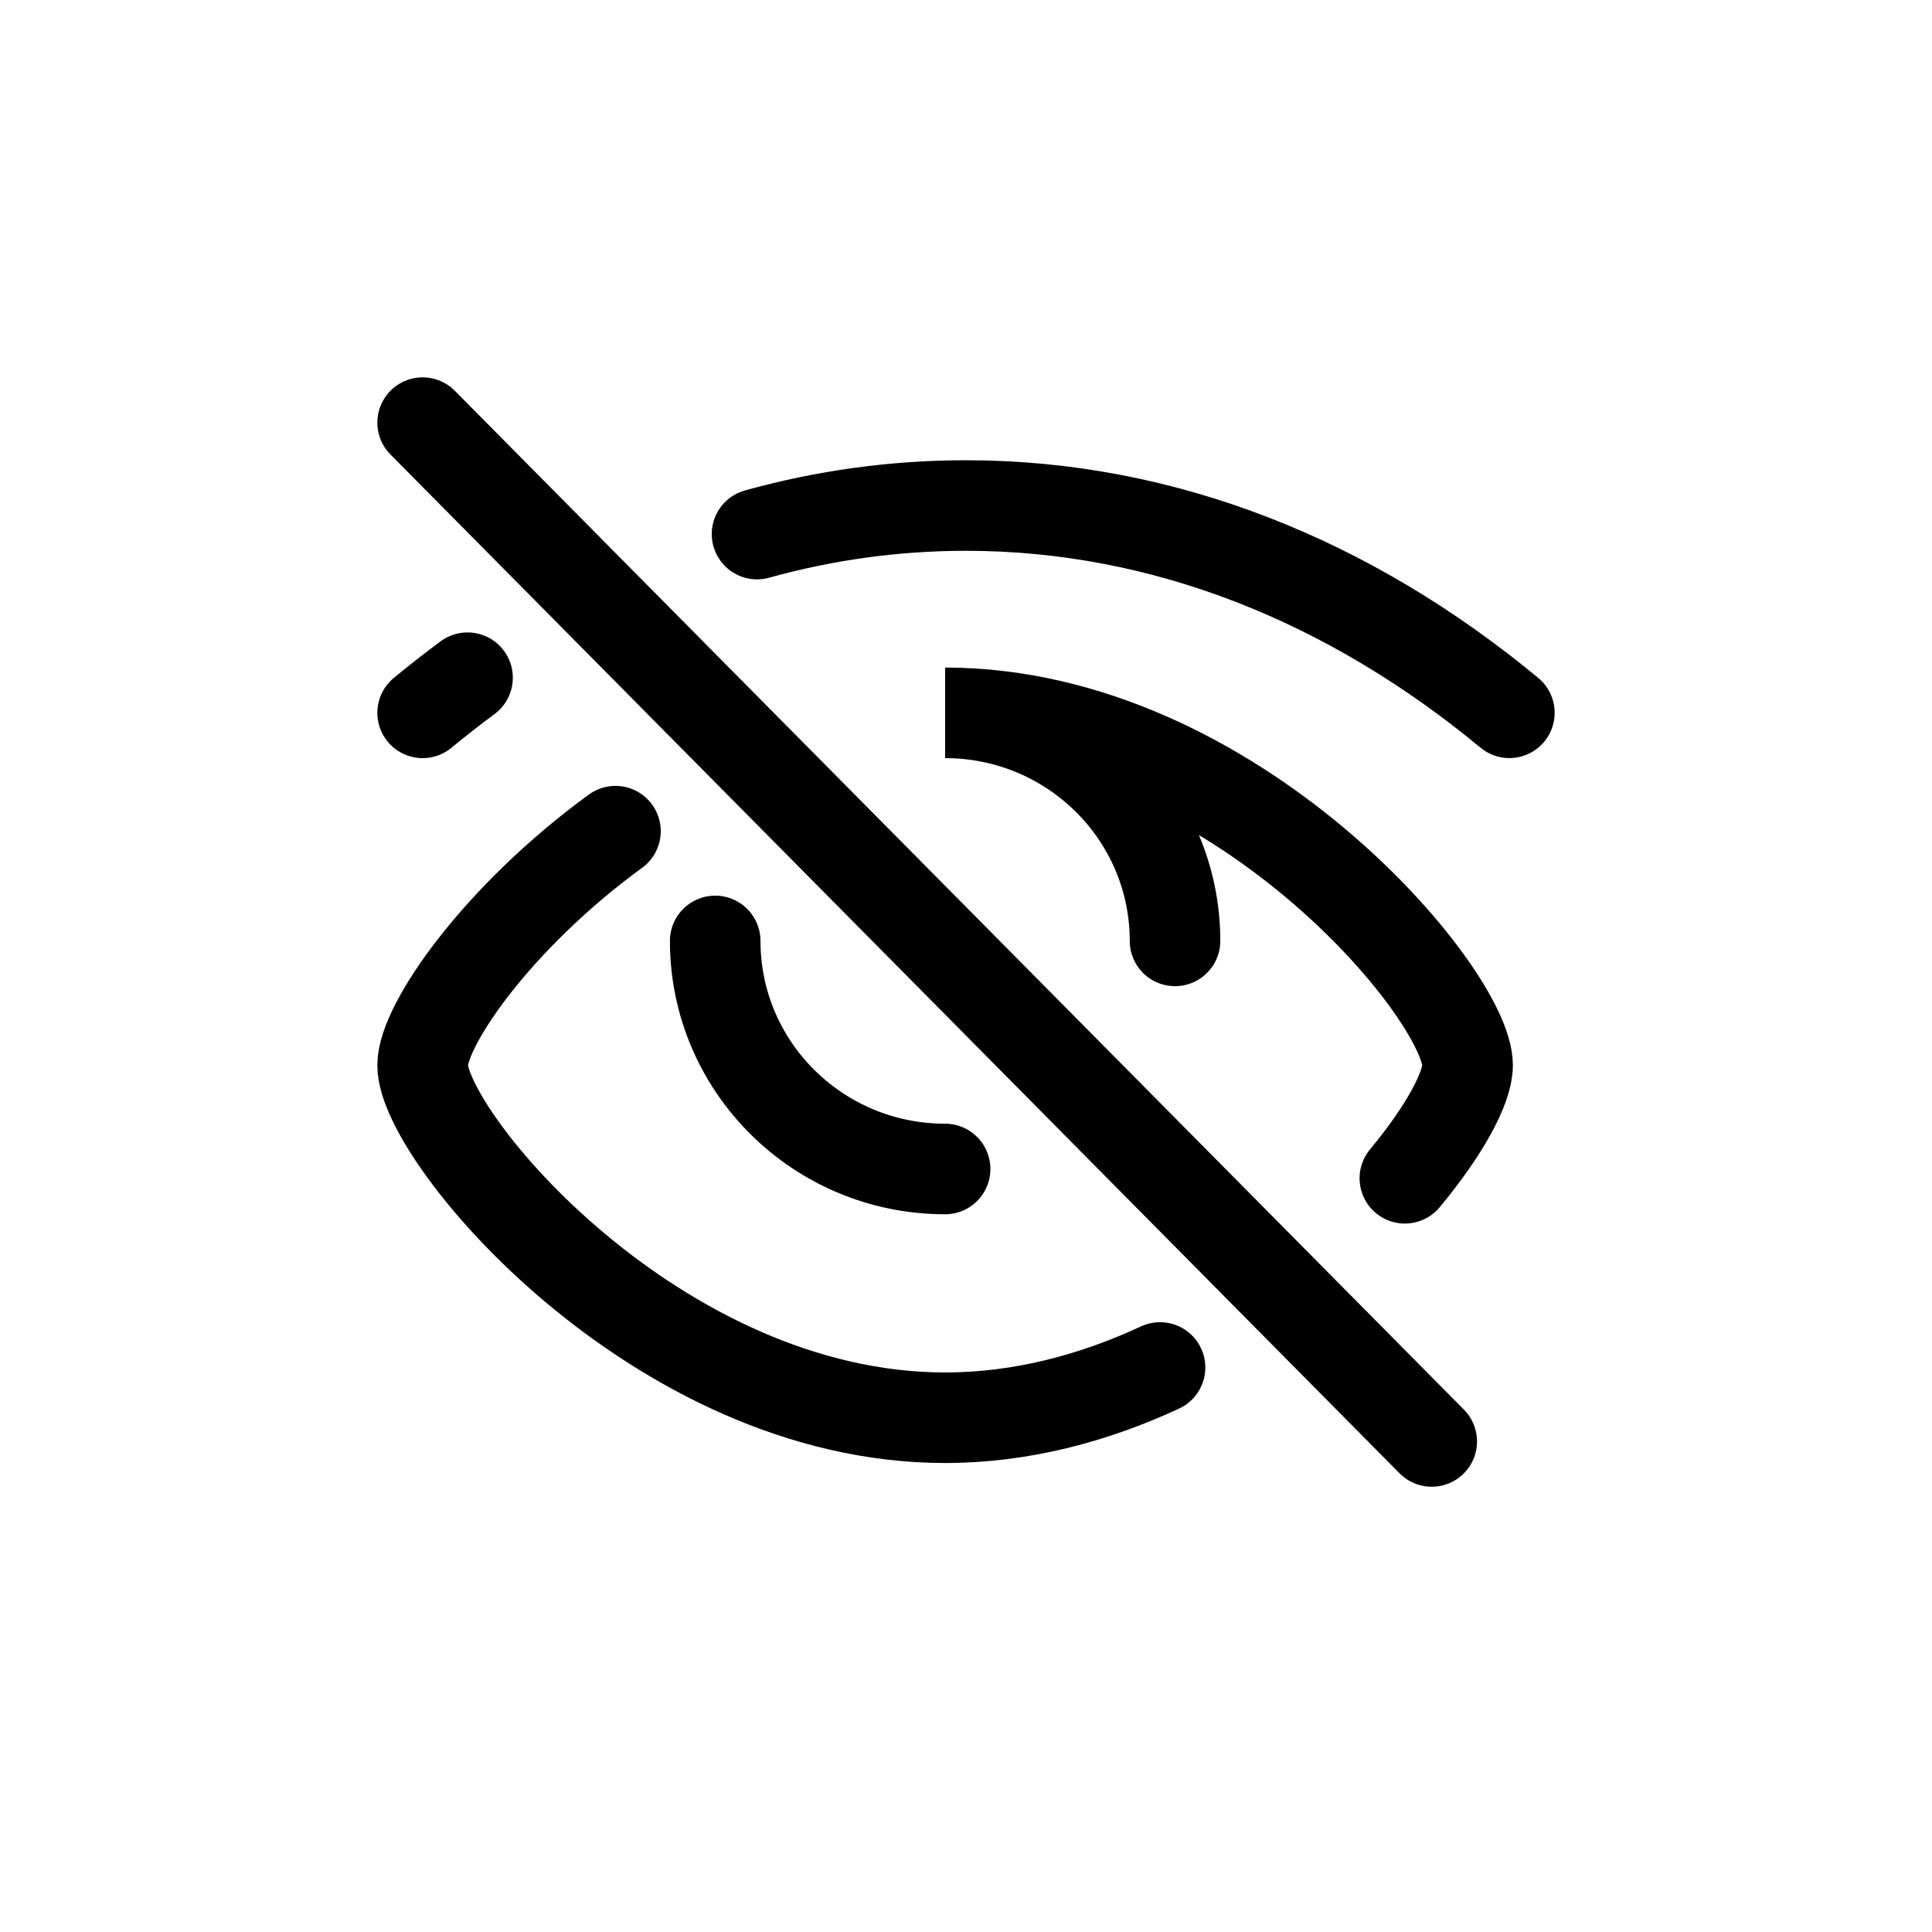 <svg xmlns="http://www.w3.org/2000/svg" width="24" height="24" fill="none" viewBox="0 0 32 32"><path stroke="#000" stroke-linecap="round" stroke-width="1.5" d="M19.214 22.65c-1.086.504-2.29.832-3.56.832-4.78 0-8.654-4.654-8.654-5.837 0-.67 1.245-2.457 3.194-3.878m13.075 5.749c.663-.797 1.039-1.503 1.039-1.871 0-1.183-3.875-5.838-8.654-5.838 2.103 0 3.808 1.691 3.808 3.777m-3.808 3.778c-2.103 0-3.808-1.691-3.808-3.777M25 11.806c-2.636-2.181-5.713-3.433-9-3.433-1.185 0-2.342.162-3.461.473M7 11.807c.245-.202.493-.396.744-.582M7 7l16.714 16.875" vector-effect="non-scaling-stroke"/></svg>